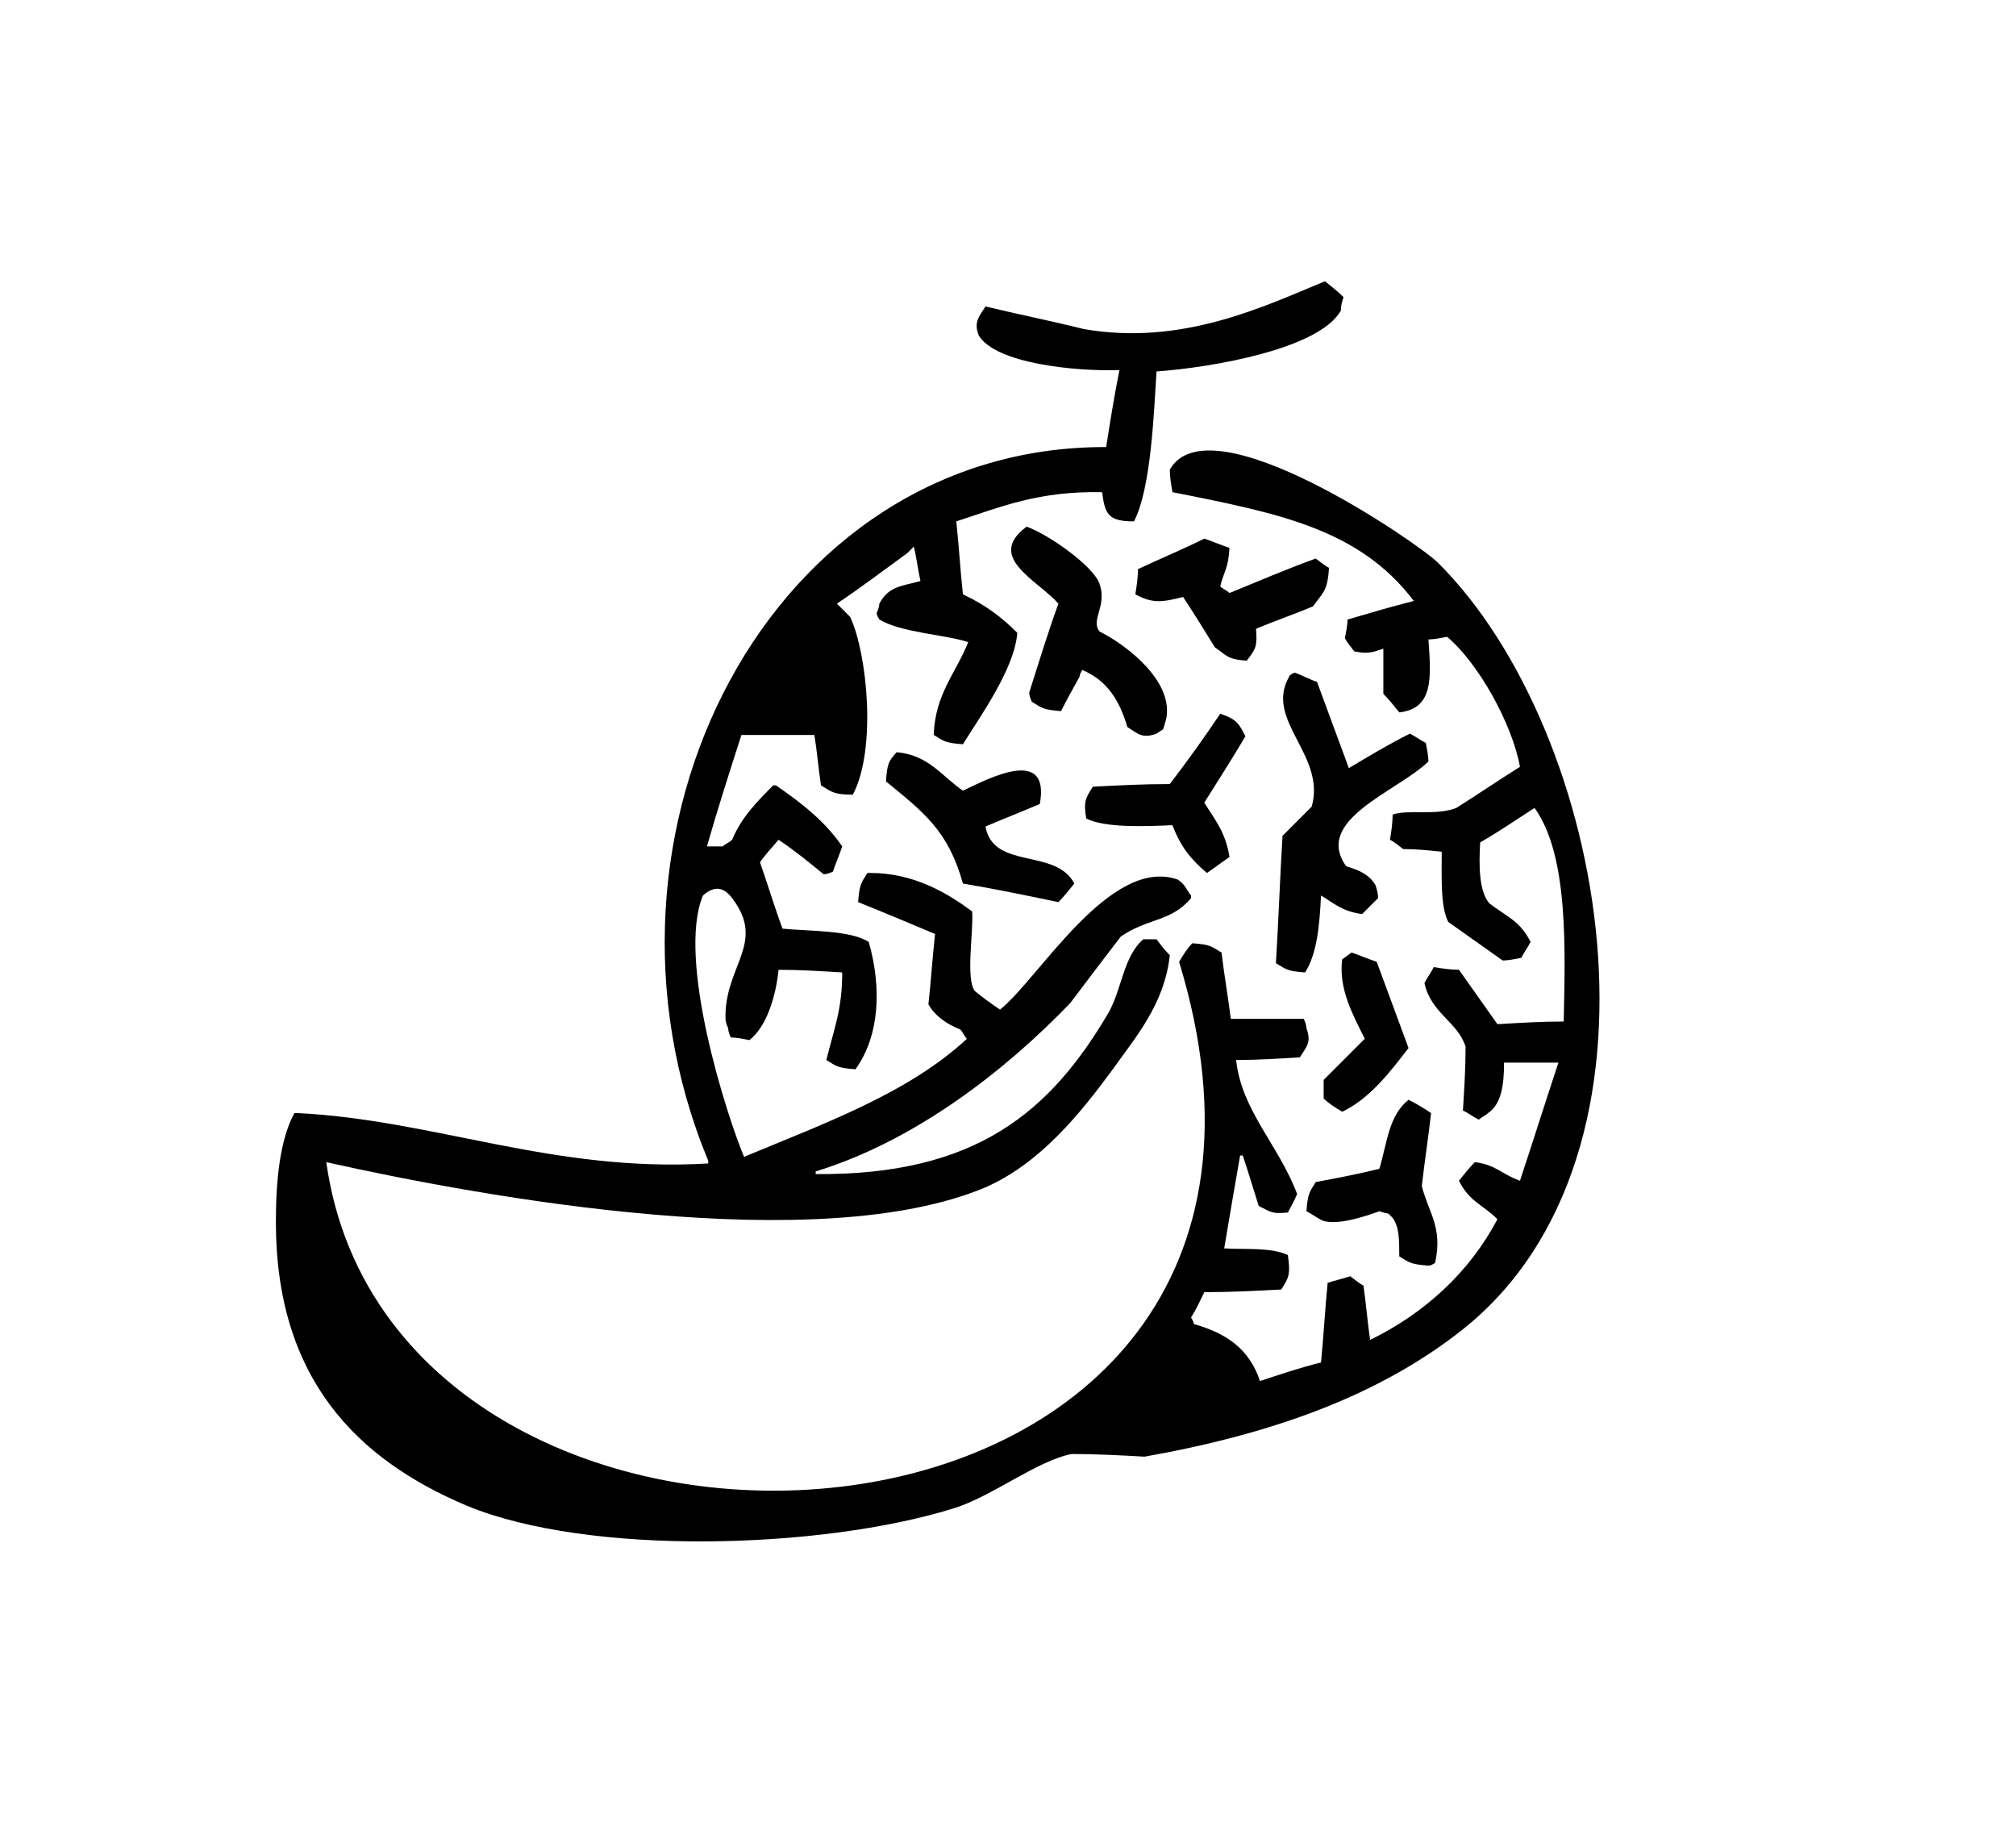 <?xml version="1.0" encoding="utf-8"?>
<!-- Generator: Adobe Illustrator 27.6.1, SVG Export Plug-In . SVG Version: 6.00 Build 0)  -->
<svg version="1.1" id="Layer_1" xmlns="http://www.w3.org/2000/svg" xmlns:xlink="http://www.w3.org/1999/xlink" x="0px" y="0px"
	 viewBox="0 0 152 138" style="enable-background:new 0 0 152 138;" xml:space="preserve">
<style type="text/css">
	.st0{fill-rule:evenodd;clip-rule:evenodd;}
</style>
<path class="st0" d="M63.5,73.3c-1.6-0.1-3.2-0.2-4.8-0.2c-0.2,2-0.9,4.3-2.2,5.3c-0.5-0.1-1-0.2-1.4-0.2c-0.1-0.2-0.2-0.5-0.2-0.7
	c-0.1-0.2-0.2-0.5-0.2-0.7c-0.1-4,3.1-5.7,0.5-9.1c-0.6-0.8-1.3-1-2.2-0.2c-2,4.8,1.8,16.6,3.1,19.7c6-2.5,12.4-4.8,16.8-8.9
	c-0.2-0.2-0.3-0.5-0.5-0.7c-1-0.4-1.9-1-2.4-1.9c0.2-1.8,0.3-3.5,0.5-5.3c-1.9-0.8-3.8-1.6-5.8-2.4c0.1-1.3,0.2-1.4,0.7-2.2
	c0.1,0,0.2,0,0.2,0c3.3,0,5.8,1.5,7.7,2.9c0.1,1.6-0.5,5.1,0.2,6c0.6,0.5,1.3,1,1.9,1.4c2.9-2.3,8.3-11.6,13.4-9.8
	c0.6,0.4,0.6,0.7,1,1.2c0,0.1,0,0.2,0,0.2c-1.5,1.8-3.3,1.5-5.3,2.9c-1.3,1.7-2.6,3.4-3.8,5C75.8,80.7,69,86,61.5,88.3
	c0,0.1,0,0.2,0,0.2c12.1,0.1,17.7-4.7,22.1-12.2c1-1.8,1.1-4.2,2.6-5.5c0.3,0,0.6,0,1,0c0.3,0.4,0.6,0.8,1,1.2
	c-0.4,3.7-2.6,6.2-4.3,8.6c-2.5,3.4-5.5,7.1-9.6,8.9c-12.6,5.3-37.6,0.8-49.7-1.9c5.2,37,79,33,64.3-15.1c0.3-0.5,0.6-1,1-1.4
	c1.3,0.1,1.4,0.2,2.2,0.7c0.2,1.7,0.5,3.4,0.7,5c1.8,0,3.7,0,5.5,0c0.1,0.2,0.2,0.5,0.2,0.7c0.4,1.1,0,1.4-0.5,2.2
	c-1.6,0.1-3.2,0.2-4.8,0.2c0.4,3.8,3.2,6.4,4.6,10.1c-0.2,0.5-0.5,1-0.7,1.4c-1.2,0.1-1.2,0-2.2-0.5c-0.4-1.3-0.8-2.6-1.2-3.8
	c-0.1,0-0.2,0-0.2,0c-0.4,2.3-0.8,4.6-1.2,7c1.6,0.1,3.5-0.1,4.8,0.5c0.2,1.4,0.1,1.7-0.5,2.6c-1.9,0.1-3.8,0.2-5.8,0.2
	c-0.3,0.6-0.6,1.3-1,1.9c0.1,0.2,0.2,0.3,0.2,0.5c2.5,0.7,4.2,1.9,5,4.3c1.5-0.5,3-1,4.6-1.4c0.2-2,0.3-4,0.5-6
	c0.6-0.2,1.1-0.3,1.7-0.5c0.3,0.2,0.6,0.5,1,0.7c0.2,1.4,0.3,2.7,0.5,4.1c4.1-2,7.5-5.1,9.6-9.1c-1.1-1.1-2.1-1.3-2.9-2.9
	c0.4-0.5,0.8-1,1.2-1.4c1.6,0.2,2,0.9,3.4,1.4c1-3,1.9-5.9,2.9-8.9c-1.4,0-2.7,0-4.1,0c0,1.7-0.2,3.1-1.2,3.8
	c-0.2,0.2-0.5,0.3-0.7,0.5c-0.4-0.2-0.8-0.5-1.2-0.7c0.1-1.6,0.2-3.2,0.2-4.8c-0.6-1.9-2.6-2.5-3.1-4.8c0.2-0.4,0.5-0.8,0.7-1.2
	c0.6,0.1,1.3,0.2,1.9,0.2c1,1.4,1.9,2.7,2.9,4.1c1.7-0.1,3.4-0.2,5-0.2c0.1-5.3,0.4-12.5-2.2-16.1c-1.4,0.9-2.7,1.8-4.1,2.6
	c-0.1,1.7-0.1,3.7,0.7,4.6c1.3,1,2.3,1.3,3.1,2.9c-0.2,0.4-0.5,0.8-0.7,1.2c-0.5,0.1-1,0.2-1.4,0.2c-1.4-1-2.7-1.9-4.1-2.9
	c-0.6-1.1-0.5-3.4-0.5-5.3c-1-0.1-1.9-0.2-2.9-0.2c-0.3-0.2-0.6-0.5-1-0.7c0.1-0.6,0.2-1.3,0.2-1.9c1.1-0.4,3.3,0.1,4.8-0.5
	c1.6-1,3.2-2.1,4.8-3.1c-0.6-3.3-3.2-7.9-5.5-9.8c-0.5,0.1-1,0.2-1.4,0.2c0.2,2.9,0.4,5.2-2.2,5.5c-0.4-0.5-0.8-1-1.2-1.4
	c0-1.1,0-2.2,0-3.4c-0.9,0.3-1.2,0.4-2.2,0.2c-0.2-0.3-0.5-0.6-0.7-1c0.1-0.5,0.2-1,0.2-1.4c1.7-0.5,3.4-1,5-1.4
	c-4.1-5.4-10.1-6.6-18.2-8.2c-0.1-0.6-0.2-1.1-0.2-1.7c3-5.3,18.8,5.6,20.2,7c12.8,12.7,18.6,44.5,1.9,57.8c-6.3,5-14.4,7.9-24,9.6
	c-1.8-0.1-3.7-0.2-5.5-0.2c-2.6,0.5-6,3.2-8.9,4.1c-10,3.1-27.5,3.6-36.7-0.2c-8.3-3.5-14.4-9.6-14.4-21.4c0-3.1,0.3-6.2,1.4-8.2
	c0.1,0,0.2,0,0.2,0c10.3,0.5,19.3,4.5,31,3.8c0-0.1,0-0.2,0-0.2c-10.3-24.8,4.7-53.9,30-53.8c0.3-1.9,0.6-3.8,1-5.8
	c-3.4,0.1-9.3-0.5-10.6-2.6c-0.4-1,0-1.4,0.5-2.2c2.5,0.6,5,1.1,7.4,1.7c7.4,1.3,13.6-1.7,18.2-3.6c0.5,0.4,1,0.8,1.4,1.2
	c-0.1,0.3-0.2,0.6-0.2,1c-1.6,2.9-9.7,4.3-13.9,4.6c-0.2,3-0.4,8.8-1.7,11.3c-1.9,0-2.2-0.5-2.4-2.2c-4.8-0.1-7.6,1.1-11,2.2
	c0.2,1.8,0.3,3.7,0.5,5.5c1.7,0.8,2.9,1.7,4.1,2.9c-0.2,2.7-2.8,6.3-4.1,8.4c-1.3-0.1-1.4-0.2-2.2-0.7c0.1-3.1,1.7-4.7,2.6-7
	c-1.9-0.6-5-0.7-6.7-1.7c-0.1-0.2-0.2-0.3-0.2-0.5c0.1-0.2,0.2-0.5,0.2-0.7c0.7-1.3,1.6-1.3,3.1-1.7c-0.2-0.9-0.3-1.8-0.5-2.6
	c-0.2,0.2-0.3,0.3-0.5,0.5c-1.8,1.3-3.5,2.6-5.3,3.8c0.3,0.3,0.6,0.6,1,1c1.3,2.8,2,10,0.2,13.4c-1.4,0-1.6-0.2-2.4-0.7
	c-0.2-1.3-0.3-2.6-0.5-3.8c-1.8,0-3.7,0-5.5,0c-0.9,2.8-1.8,5.6-2.6,8.4c0.4,0,0.8,0,1.2,0c0.2-0.2,0.5-0.3,0.7-0.5
	c0.7-1.7,1.9-2.9,3.1-4.1c0.1,0,0.2,0,0.2,0c1.9,1.3,3.7,2.7,5,4.6c-0.2,0.6-0.5,1.3-0.7,1.9c-0.2,0.1-0.5,0.2-0.7,0.2
	c-1.1-0.9-2.2-1.8-3.4-2.6c-0.5,0.6-1,1.1-1.4,1.7c0.6,1.7,1.1,3.4,1.7,5c2,0.2,5.1,0.1,6.5,1c1,3.5,0.8,7.1-1,9.6
	c-1.3-0.1-1.4-0.2-2.2-0.7C62.9,77.5,63.5,76.1,63.5,73.3z"/>
<path class="st0" d="M77.4,39.7c1.5,0.5,5,2.9,5.5,4.3c0.6,1.7-0.7,2.7,0,3.6c2.2,1.1,5.7,3.9,5,6.7c-0.3,0.9,0,0.5-0.7,1
	c-1.1,0.4-1.4,0-2.2-0.5c-0.6-2-1.5-3.5-3.4-4.3c-0.1,0.2-0.2,0.3-0.2,0.5c-0.5,0.9-1,1.8-1.4,2.6c-1.3-0.1-1.4-0.2-2.2-0.7
	c-0.1-0.2-0.2-0.5-0.2-0.7c0.7-2.2,1.4-4.5,2.2-6.7C78.2,43.7,74.3,42,77.4,39.7z"/>
<path class="st0" d="M90.8,40.6c0.6,0.2,1.3,0.5,1.9,0.7c-0.1,1.6-0.4,1.7-0.7,2.9c0.2,0.2,0.5,0.3,0.7,0.5c2.2-0.9,4.3-1.8,6.5-2.6
	c0.3,0.2,0.6,0.5,1,0.7c-0.1,1.8-0.5,1.9-1.2,2.9c-1.4,0.6-2.9,1.1-4.3,1.7c0.1,1.3,0,1.5-0.7,2.4c-1.5-0.1-1.5-0.4-2.4-1
	c-0.8-1.3-1.6-2.6-2.4-3.8c-1.6,0.4-2.3,0.5-3.6-0.2c0.1-0.6,0.2-1.3,0.2-1.9C87.5,42.1,89.2,41.4,90.8,40.6z"/>
<path class="st0" d="M60.6,48.1c-0.9,1.4-1.8,2.7-2.6,4.1c0,0.1,0,0.2,0,0.2c1.4,0,2.7,0,4.1,0c0-0.2,0-0.5,0-0.7
	c0.1-0.7,0.2-1.4,0.2-2.2C61.7,49,61.2,48.6,60.6,48.1z"/>
<path class="st0" d="M97.6,50.7c0.6,0.2,1.1,0.5,1.7,0.7c0.8,2.2,1.6,4.3,2.4,6.5c1.5-0.9,3-1.8,4.6-2.6c0.4,0.2,0.8,0.5,1.2,0.7
	c0.1,0.5,0.2,1,0.2,1.4c-2.4,2.3-8.7,4.4-6.2,7.9c1,0.3,1.7,0.6,2.2,1.4c0.1,0.3,0.2,0.6,0.2,1c-0.4,0.4-0.8,0.8-1.2,1.2
	c-1.5-0.2-2.1-0.8-3.1-1.4c-0.1,2.2-0.3,4.4-1.2,5.8c-1.3-0.1-1.4-0.2-2.2-0.7c0.2-3.2,0.3-6.4,0.5-9.6c0.7-0.7,1.4-1.4,2.2-2.2
	c1.1-3.9-3.6-6.5-1.7-9.8C97.2,50.9,97.4,50.8,97.6,50.7z"/>
<path class="st0" d="M92,53.8c1.2,0.4,1.4,0.7,1.9,1.7c-1,1.7-2.1,3.4-3.1,5c0.8,1.3,1.6,2.2,1.9,4.1c-0.6,0.4-1.1,0.8-1.7,1.2
	c-1.2-1-2-2-2.6-3.6c-2.2,0.1-5.1,0.2-6.5-0.5c-0.2-1.2-0.1-1.5,0.5-2.4c1.9-0.1,3.8-0.2,5.8-0.2C89.5,57.4,90.8,55.6,92,53.8z"/>
<path class="st0" d="M67.6,56.7c2.4,0.2,3.4,1.8,5,2.9c1.9-0.9,6.6-3.4,5.8,1c-1.4,0.6-2.7,1.1-4.1,1.7c0.6,3.3,5.3,1.6,6.7,4.3
	c-0.4,0.5-0.8,1-1.2,1.4c-2.4-0.5-4.8-1-7.2-1.4c-1.1-4-3-5.4-5.8-7.7C66.9,57.5,67,57.4,67.6,56.7z"/>
<path class="st0" d="M101.9,71.8c0.6,0.2,1.3,0.5,1.9,0.7c0.8,2.2,1.6,4.3,2.4,6.5c-1.4,1.8-2.9,3.8-5,4.8c-0.5-0.3-1-0.6-1.4-1
	c0-0.5,0-1,0-1.4c1-1,2.1-2.1,3.1-3.1c-0.9-1.8-2-3.8-1.7-6C101.4,72.2,101.6,72,101.9,71.8z"/>
<path class="st0" d="M106.2,82.9c0.6,0.3,1.1,0.6,1.7,1c-0.2,1.8-0.5,3.7-0.7,5.5c0.5,2,1.6,3.1,1,5.8c-0.2,0.1-0.3,0.2-0.5,0.2
	c-1.3-0.1-1.4-0.2-2.2-0.7c0-1.3,0-2.2-0.5-2.9c-0.5-0.5-0.1-0.2-1-0.5c-1.1,0.4-3.2,1.1-4.3,0.7c-0.4-0.2-0.8-0.5-1.2-0.7
	c0.1-1.3,0.2-1.4,0.7-2.2c1.6-0.3,3.2-0.6,4.8-1C104.6,86.1,104.7,84.1,106.2,82.9z"/>
<path class="st0" d="M24.4,96.3c1.6,8.2,7.1,13.2,14.9,15.1c-2.8-2.2-6.3-3.6-8.6-6.2C28.1,102.5,26.6,99.3,24.4,96.3z"/>
<path class="st0" d="M88,102.6c-1,1.3-1.9,2.6-2.9,3.8c3,0.2,7.4-0.5,6.2-2.6C90.2,103.4,89.1,103,88,102.6z"/>
</svg>
